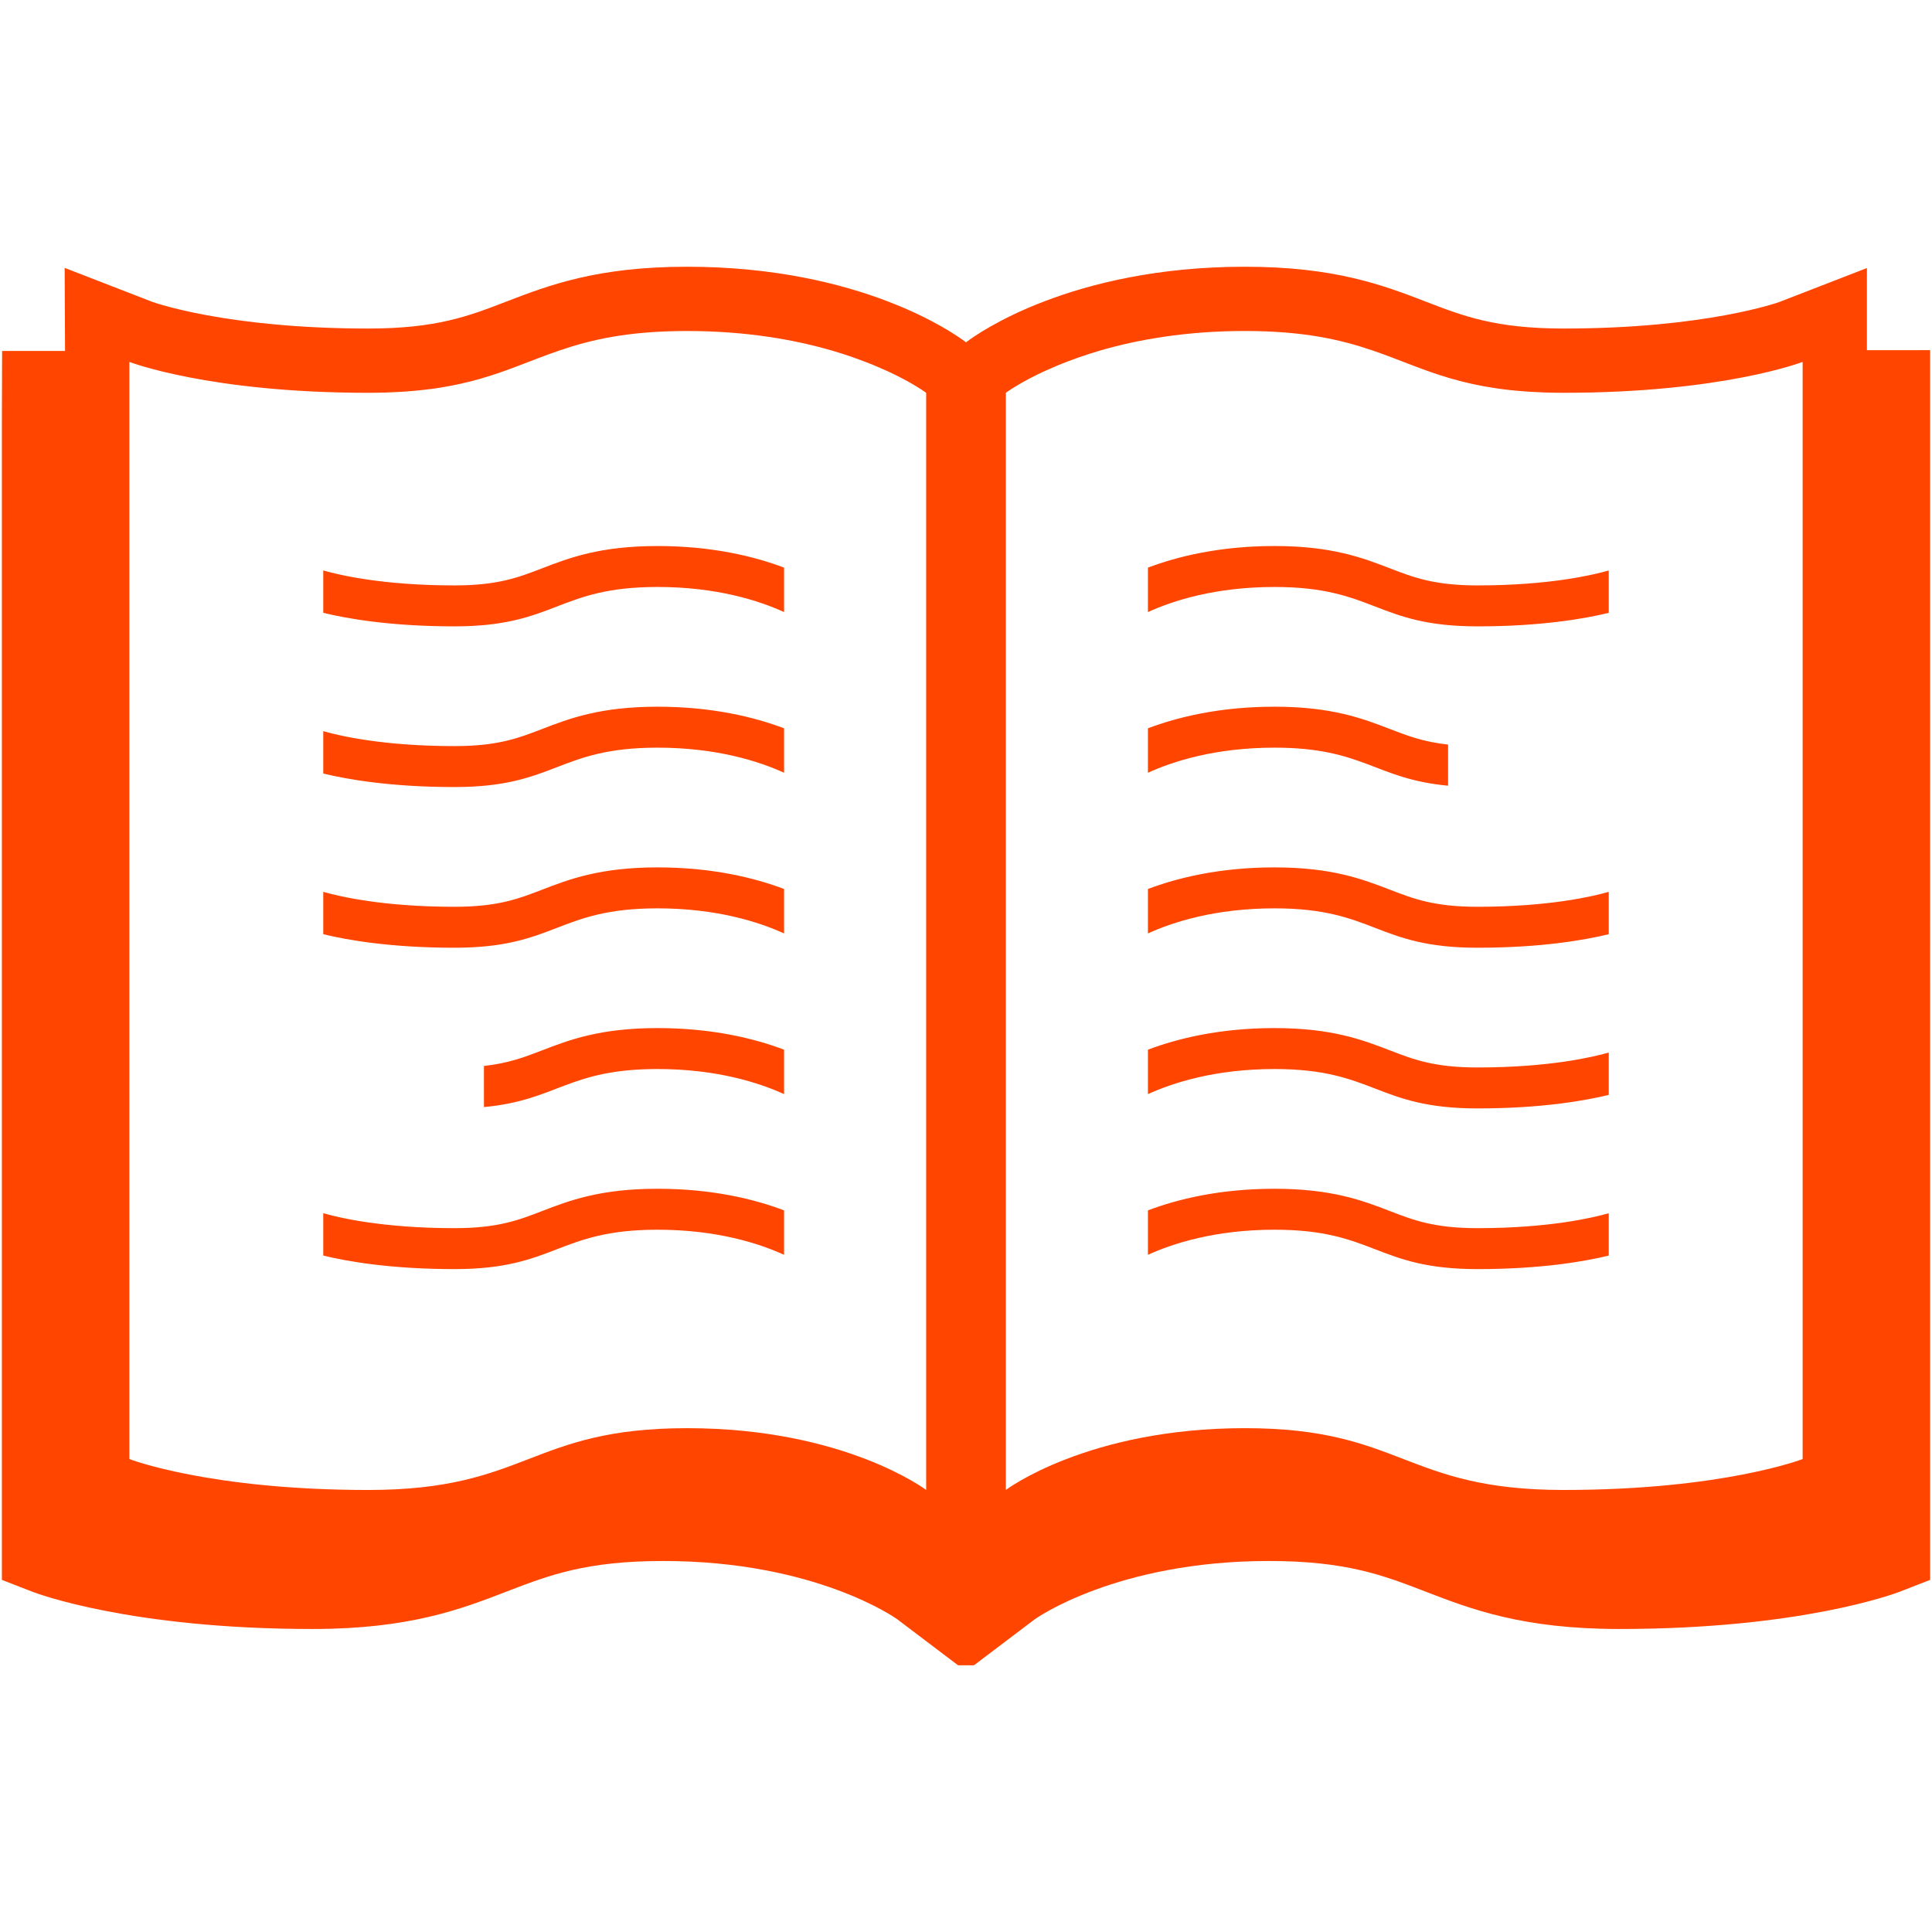 <?xml version="1.0" encoding="iso-8859-1"?>
<!DOCTYPE svg PUBLIC "-//W3C//DTD SVG 1.1//EN" "http://www.w3.org/Graphics/SVG/1.1/DTD/svg11.dtd">
<svg 
 version="1.1" xmlns="http://www.w3.org/2000/svg" xmlns:xlink="http://www.w3.org/1999/xlink" x="0px" y="0px" width="512px"
	 height="512px" viewBox="0 0 512 512" enable-background="new 0 0 512 512" xml:space="preserve"
><g id="b75708d097f2188dff6617b0f00c6451"><g></g><g fill="#ff4500"><path display="inline" d="M494.749,92.801V71.035l-23.191,8.993c-0.075,0.027-19.399,7.036-57.196,7.036
		c-18.016,0-26.54-3.285-36.408-7.088c-11.299-4.354-24.104-9.288-48.044-9.288c-46.097,0-70.948,17.799-73.631,19.828L256,90.726
		l-0.278-0.21c-2.683-2.029-27.534-19.828-73.631-19.828c-23.941,0-36.745,4.934-48.044,9.288
		c-9.868,3.803-18.394,7.088-36.408,7.088c-37.796,0-57.121-7.009-57.313-7.08l-23.192-8.993l0.104,22.013l-16.68,0.006L0.5,111.3
		v298.716v8.675l8.088,3.14c1.04,0.403,25.995,9.868,74.271,9.868c25.658,0,39.303-5.257,51.342-9.901
		c11.299-4.354,21.063-8.118,41.556-8.118c40.492,0,61.838,15.295,62.037,15.453l16.094,12.181h4.225l16.094-12.181
		c0.129-0.1,21.578-15.453,62.037-15.453c20.493,0,30.257,3.764,41.556,8.118c12.039,4.645,25.684,9.901,51.342,9.901
		c48.276,0,73.231-9.465,74.271-9.868l8.088-3.14v-8.675V111.3V92.794L494.749,92.801z M363.701,92.865
		c0.845,0.289,1.677,0.582,2.496,0.879c0.141,0.052,0.278,0.104,0.42,0.156c0.682,0.248,1.359,0.499,2.029,0.753
		c0.17,0.064,0.337,0.129,0.507,0.191c1.705,0.648,3.39,1.304,5.09,1.952c0.607,0.231,1.215,0.459,1.826,0.688
		c0.287,0.106,0.582,0.212,0.869,0.318c0.503,0.183,1.006,0.366,1.514,0.545c0.315,0.112,0.632,0.223,0.952,0.335
		c0.516,0.176,1.035,0.351,1.56,0.526c0.308,0.1,0.607,0.202,0.919,0.299c0.687,0.22,1.385,0.435,2.096,0.645
		c0.154,0.046,0.304,0.096,0.462,0.139c0.849,0.248,1.722,0.485,2.615,0.715c0.291,0.075,0.591,0.146,0.886,0.218
		c0.641,0.158,1.289,0.312,1.955,0.46c0.349,0.079,0.707,0.154,1.064,0.229c0.665,0.142,1.348,0.274,2.037,0.403
		c0.35,0.064,0.695,0.131,1.049,0.191c0.977,0.17,1.979,0.331,3.019,0.478c0.075,0.011,0.142,0.021,0.217,0.033
		c1.11,0.154,2.271,0.289,3.464,0.414c0.361,0.037,0.74,0.068,1.11,0.104c0.856,0.081,1.729,0.154,2.628,0.218
		c0.457,0.031,0.919,0.063,1.385,0.089c0.911,0.054,1.851,0.098,2.812,0.135c0.437,0.017,0.86,0.035,1.306,0.05
		c1.414,0.04,2.861,0.066,4.375,0.066c42.237,0,63.354-8.188,63.354-8.188v290.756c0,0-21.117,8.192-63.354,8.192
		c-42.227,0-42.771-16.376-84.452-16.376c-41.71,0-63.351,16.376-63.351,16.376v-290.76c0,0,0.149-0.108,0.32-0.229
		c0.054-0.038,0.149-0.104,0.216-0.15c0.2-0.137,0.482-0.324,0.799-0.532c0.142-0.091,0.308-0.197,0.474-0.304
		c0.366-0.233,0.819-0.507,1.302-0.796c0.208-0.123,0.396-0.237,0.62-0.368c1.484-0.861,3.422-1.9,5.788-3.019
		c0.316-0.15,0.674-0.304,1.007-0.458c0.91-0.416,1.879-0.84,2.906-1.271c0.445-0.187,0.902-0.372,1.373-0.56
		c1.076-0.432,2.225-0.863,3.418-1.293c0.462-0.167,0.898-0.333,1.376-0.497c1.71-0.59,3.506-1.175,5.436-1.734h-0.004
		c9.905-2.872,22.705-5.167,38.32-5.167C345.471,87.721,355.297,90.004,363.701,92.865z M182.091,87.721
		c15.665,0,28.498,2.31,38.42,5.196l0,0c1.905,0.553,3.672,1.131,5.36,1.715c0.512,0.177,0.986,0.355,1.48,0.535
		c1.148,0.416,2.263,0.833,3.302,1.251c0.482,0.193,0.961,0.387,1.423,0.58c1.006,0.422,1.954,0.838,2.849,1.248
		c0.345,0.158,0.711,0.318,1.035,0.472c2.354,1.114,4.283,2.148,5.76,3.004c0.229,0.135,0.424,0.251,0.632,0.376
		c0.47,0.283,0.915,0.551,1.276,0.782c0.175,0.11,0.346,0.218,0.495,0.316c0.308,0.202,0.587,0.387,0.782,0.522
		c0.066,0.046,0.166,0.112,0.216,0.15c0.175,0.121,0.32,0.229,0.32,0.229v290.76c0,0-21.641-16.376-63.351-16.376
		c-41.682,0-42.227,16.376-84.452,16.376c-42.238,0-63.355-8.192-63.355-8.192V95.909c0,0,21.117,8.188,63.355,8.188
		c1.506,0,2.949-0.027,4.351-0.066c0.448-0.013,0.877-0.033,1.317-0.05c0.948-0.038,1.885-0.079,2.791-0.133
		c0.466-0.027,0.923-0.058,1.376-0.089c0.882-0.063,1.738-0.135,2.578-0.212c0.388-0.036,0.786-0.069,1.165-0.11
		c1.114-0.114,2.204-0.243,3.252-0.385c0.066-0.01,0.137-0.017,0.203-0.025c1.115-0.154,2.184-0.326,3.228-0.507
		c0.328-0.056,0.645-0.119,0.969-0.177c0.711-0.133,1.414-0.268,2.101-0.412c0.354-0.073,0.702-0.15,1.043-0.225
		c0.657-0.146,1.298-0.297,1.926-0.451c0.308-0.075,0.62-0.149,0.923-0.227c0.786-0.204,1.56-0.412,2.316-0.628
		c0.108-0.033,0.229-0.063,0.337-0.094c0.865-0.25,1.701-0.509,2.528-0.771c0.271-0.087,0.541-0.179,0.812-0.266
		c0.553-0.183,1.105-0.368,1.65-0.555c0.308-0.106,0.615-0.214,0.924-0.322c0.503-0.179,1.002-0.357,1.497-0.541
		c0.303-0.11,0.606-0.22,0.906-0.331c0.507-0.189,1.011-0.378,1.514-0.567c1.805-0.687,3.585-1.379,5.385-2.065
		c0.134-0.048,0.263-0.098,0.392-0.147c0.674-0.256,1.355-0.51,2.042-0.761c0.146-0.052,0.291-0.106,0.437-0.16
		c0.807-0.293,1.626-0.586,2.457-0.871l0,0C156.516,90.05,166.38,87.721,182.091,87.721z M337.748,155.555
		c-15.752,0-26.972,3.66-33.534,6.646v-11.773c7.835-2.96,19.021-5.726,33.534-5.726c15.254,0,23.417,3.144,30.615,5.917
		c6.292,2.424,11.728,4.521,23.205,4.521c19.025,0,30.673-2.782,34.765-3.959v11.228c-6.292,1.53-17.877,3.584-34.765,3.584
		C364.658,165.993,364.309,155.555,337.748,155.555z M143.637,150.619c7.198-2.773,15.361-5.917,30.615-5.917
		c14.513,0,25.699,2.766,33.534,5.726V162.2c-6.563-2.986-17.782-6.646-33.534-6.646c-26.561,0-26.91,10.438-53.82,10.438
		c-16.888,0-28.474-2.054-34.765-3.584v-11.232c4.158,1.198,15.794,3.963,34.765,3.963
		C131.909,155.139,137.345,153.043,143.637,150.619z M337.748,240.722c-15.752,0-26.972,3.659-33.534,6.645v-11.772
		c7.835-2.961,19.021-5.727,33.534-5.727c15.254,0,23.417,3.144,30.615,5.918c6.292,2.424,11.728,4.52,23.205,4.52
		c19.025,0,30.673-2.782,34.765-3.959v11.228c-6.292,1.53-17.877,3.585-34.765,3.585
		C364.658,251.16,364.309,240.722,337.748,240.722z M174.252,229.868c14.513,0,25.699,2.766,33.534,5.727v11.772
		c-6.563-2.986-17.782-6.645-33.534-6.645c-26.561,0-26.91,10.438-53.82,10.438c-16.888,0-28.474-2.055-34.765-3.585v-11.232
		c4.158,1.198,15.794,3.963,34.765,3.963c11.478,0,16.913-2.096,23.205-4.52C150.835,233.012,158.998,229.868,174.252,229.868z
		 M337.748,325.889c-15.752,0-26.972,3.659-33.534,6.645v-11.772c7.835-2.961,19.021-5.727,33.534-5.727
		c15.254,0,23.417,3.145,30.615,5.918c6.292,2.425,11.728,4.521,23.205,4.521c19.025,0,30.673-2.782,34.765-3.959v11.228
		c-6.292,1.53-17.877,3.585-34.765,3.585C364.658,336.326,364.309,325.889,337.748,325.889z M174.252,315.034
		c14.513,0,25.699,2.766,33.534,5.727v11.772c-6.563-2.985-17.782-6.645-33.534-6.645c-26.561,0-26.91,10.438-53.82,10.438
		c-16.888,0-28.474-2.055-34.765-3.585V321.51c4.158,1.197,15.794,3.963,34.765,3.963c11.478,0,16.913-2.096,23.205-4.521
		C150.835,318.179,158.998,315.034,174.252,315.034z M337.748,283.305c-15.752,0-26.972,3.66-33.534,6.646v-11.772
		c7.835-2.961,19.021-5.727,33.534-5.727c15.254,0,23.417,3.144,30.615,5.918c6.292,2.424,11.728,4.52,23.205,4.52
		c19.025,0,30.673-2.781,34.765-3.959v11.229c-6.292,1.53-17.877,3.585-34.765,3.585
		C364.658,293.743,364.309,283.305,337.748,283.305z M174.252,272.451c14.513,0,25.699,2.766,33.534,5.727v11.772
		c-6.563-2.985-17.782-6.646-33.534-6.646c-23.688,0-26.577,8.284-46.002,10.08V282.49c6.521-0.716,10.729-2.325,15.387-4.121
		C150.835,275.595,158.998,272.451,174.252,272.451z M337.748,198.138c-15.752,0-26.972,3.66-33.534,6.646v-11.773
		c7.835-2.961,19.021-5.726,33.534-5.726c15.254,0,23.417,3.144,30.615,5.917c4.662,1.796,8.866,3.406,15.391,4.125v10.892
		C364.325,206.422,361.436,198.138,337.748,198.138z M174.252,187.285c14.513,0,25.699,2.765,33.534,5.726v11.773
		c-6.563-2.986-17.782-6.646-33.534-6.646c-26.561,0-26.91,10.438-53.82,10.438c-16.888,0-28.474-2.054-34.765-3.584v-11.232
		c4.158,1.198,15.794,3.963,34.765,3.963c11.478,0,16.913-2.096,23.205-4.52C150.835,190.428,158.998,187.285,174.252,187.285z"></path></g></g></svg>